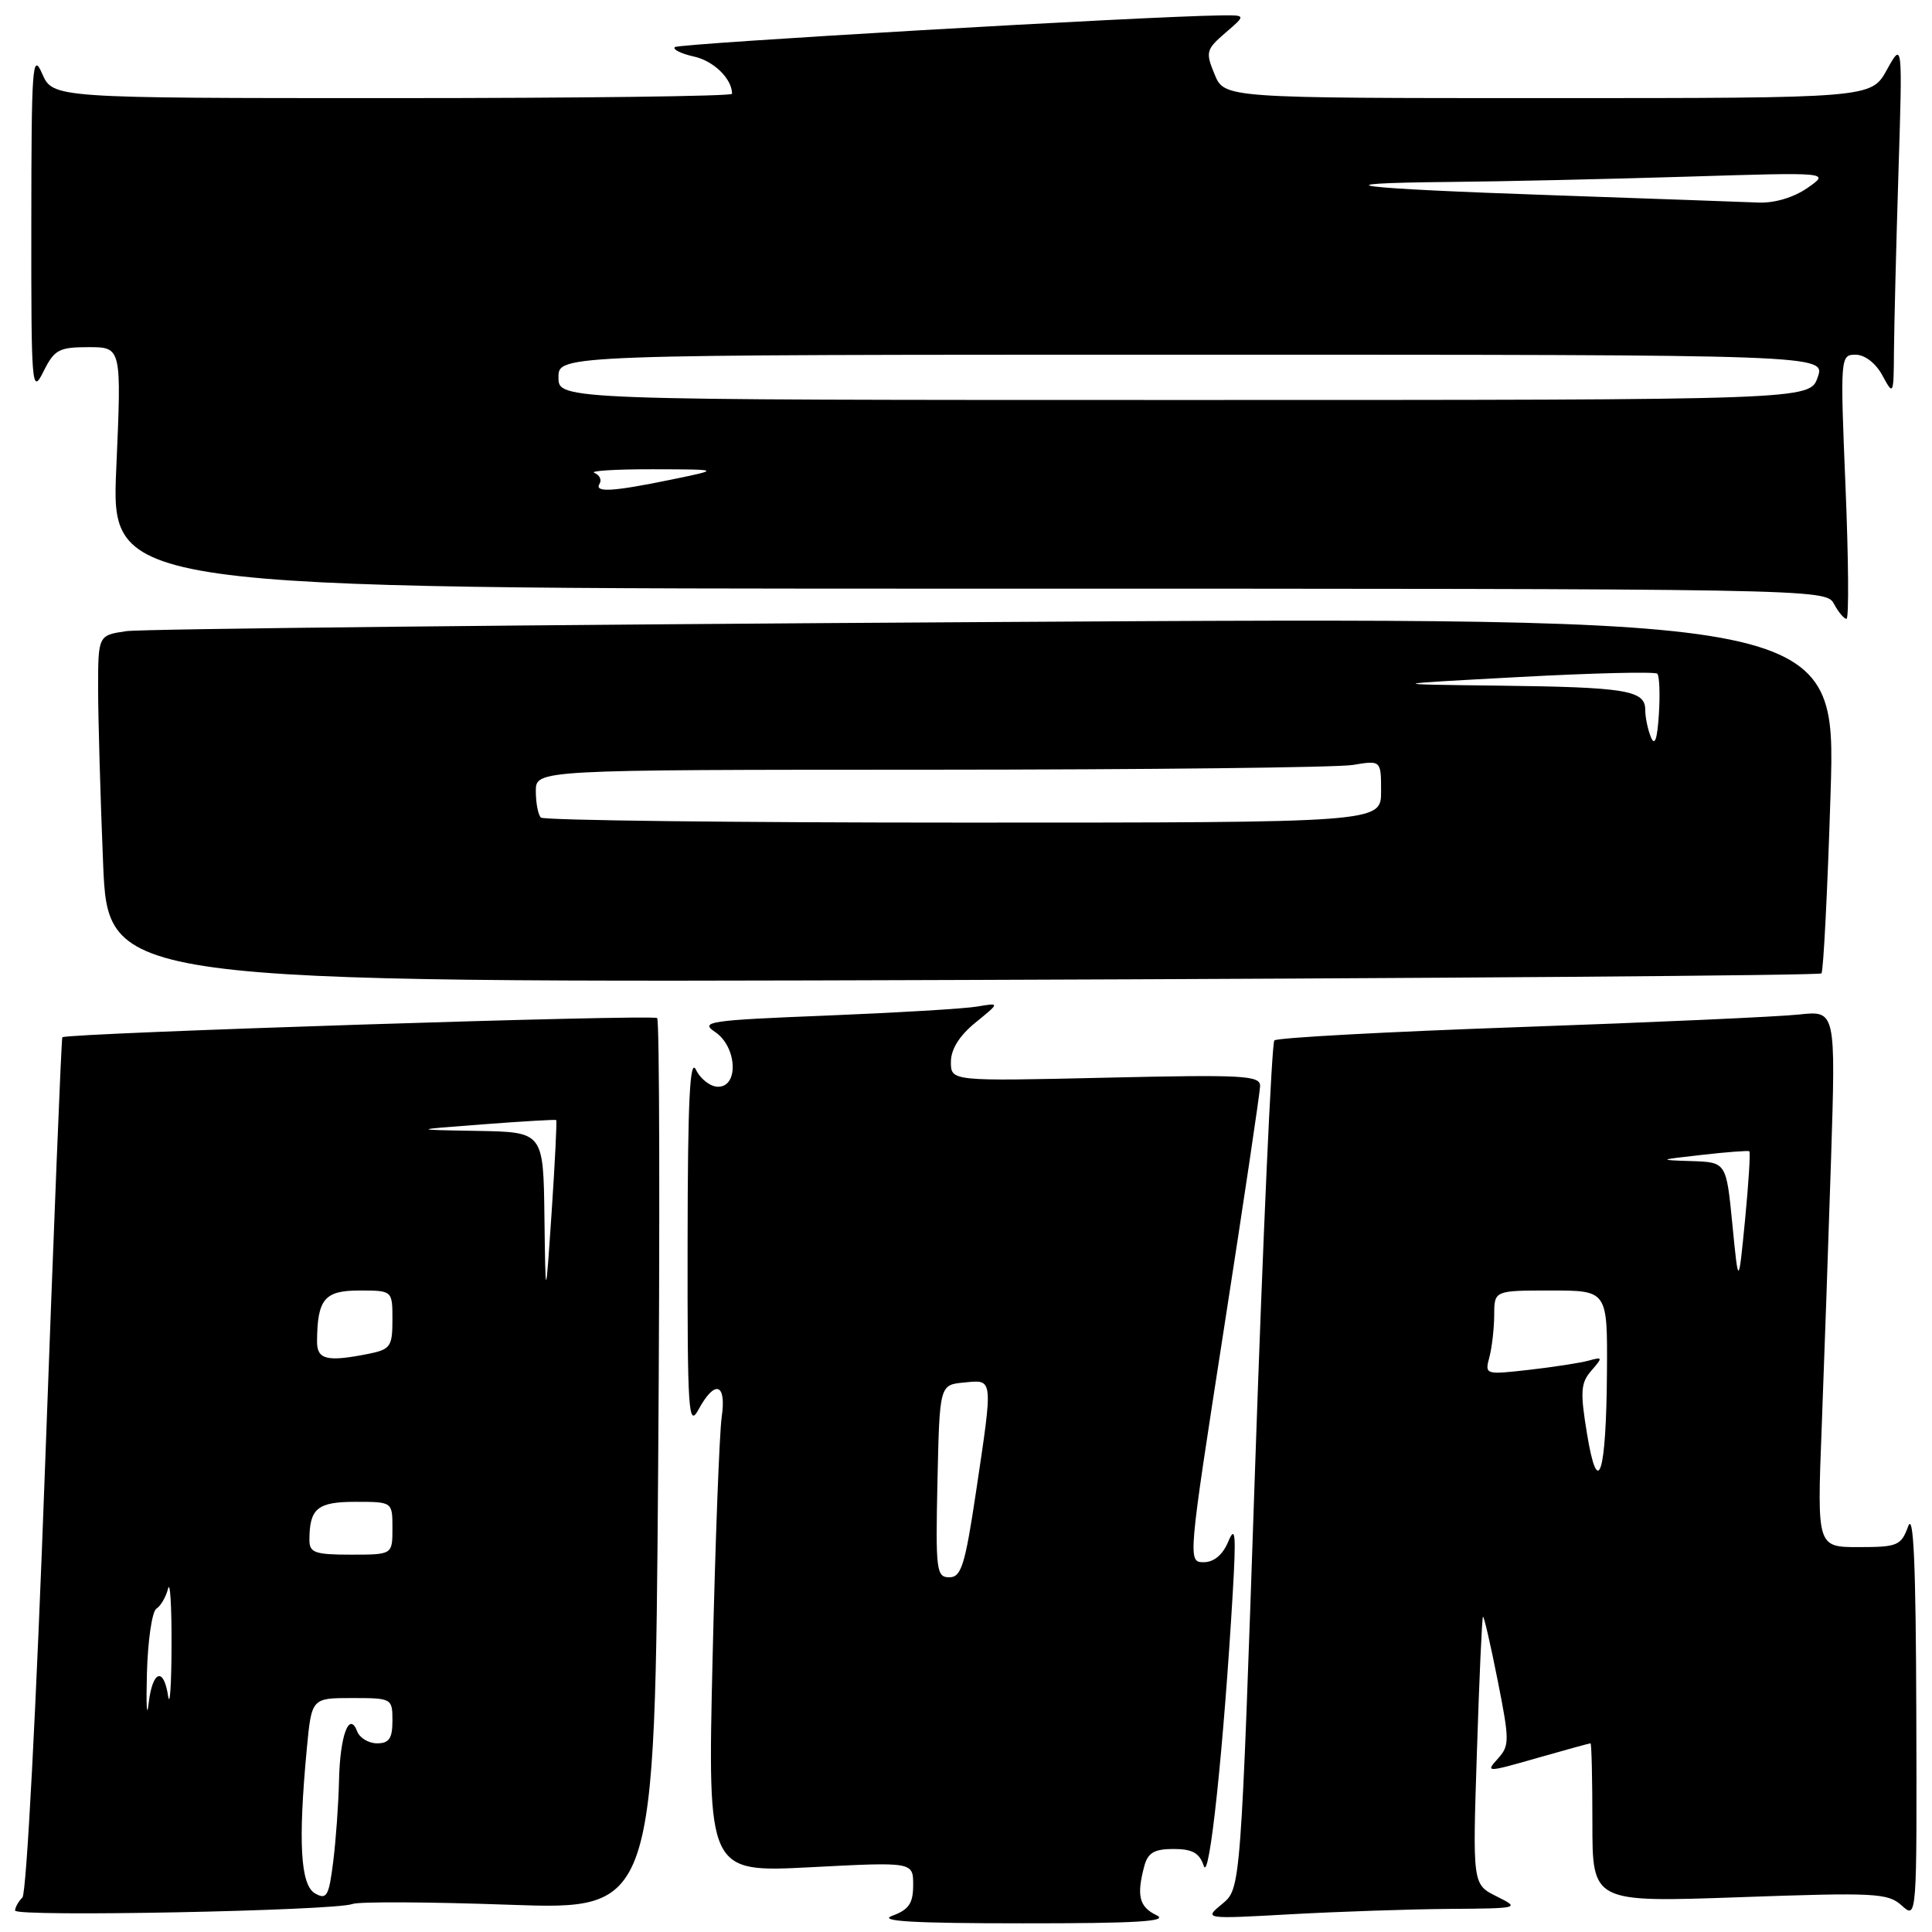 <?xml version="1.0" encoding="UTF-8" standalone="no"?>
<!DOCTYPE svg PUBLIC "-//W3C//DTD SVG 1.1//EN" "http://www.w3.org/Graphics/SVG/1.1/DTD/svg11.dtd" >
<svg xmlns="http://www.w3.org/2000/svg" xmlns:xlink="http://www.w3.org/1999/xlink" version="1.1" viewBox="0 0 256 256">
 <g >
 <path fill="currentColor"
d=" M 153.25 253.78 C 150.94 252.67 150.58 251.19 151.63 247.25 C 152.10 245.50 152.96 245.00 155.50 245.00 C 158.00 245.00 158.94 245.53 159.51 247.25 C 160.25 249.48 162.14 231.65 163.35 211.00 C 163.80 203.30 163.69 202.02 162.76 204.25 C 162.02 206.03 160.86 207.00 159.49 207.00 C 157.38 207.00 157.41 206.76 162.15 176.25 C 164.78 159.34 166.95 144.79 166.97 143.91 C 167.00 142.50 164.77 142.38 146.50 142.80 C 126.00 143.27 126.00 143.27 126.00 140.71 C 126.00 139.03 127.12 137.24 129.25 135.50 C 132.50 132.86 132.50 132.86 129.50 133.37 C 127.85 133.66 118.85 134.19 109.50 134.57 C 93.93 135.19 92.69 135.37 94.75 136.74 C 97.64 138.67 97.94 144.00 95.15 144.00 C 94.14 144.00 92.82 142.99 92.22 141.75 C 91.41 140.07 91.13 145.79 91.11 164.50 C 91.08 187.21 91.22 189.25 92.57 186.75 C 94.73 182.77 96.28 183.27 95.63 187.75 C 95.33 189.81 94.78 204.24 94.42 219.81 C 93.76 248.12 93.76 248.12 107.38 247.42 C 121.00 246.71 121.00 246.71 121.00 249.77 C 121.00 252.20 120.43 253.04 118.25 253.84 C 116.25 254.57 120.94 254.85 135.50 254.85 C 150.59 254.86 154.95 254.60 153.25 253.78 Z  M 46.70 252.29 C 47.54 251.96 56.90 252.01 67.50 252.39 C 86.77 253.07 86.77 253.07 87.21 194.29 C 87.45 161.95 87.39 135.23 87.08 134.90 C 86.58 134.38 8.92 136.89 8.26 137.44 C 8.13 137.55 7.11 163.03 5.98 194.05 C 4.82 226.05 3.51 250.89 2.97 251.43 C 2.43 251.97 2.00 252.74 2.00 253.16 C 2.00 254.03 44.33 253.19 46.70 252.29 Z  M 192.00 252.94 C 201.37 252.87 201.46 252.85 198.31 251.28 C 195.12 249.69 195.12 249.69 195.70 232.10 C 196.01 222.42 196.37 214.38 196.50 214.23 C 196.62 214.07 197.49 217.83 198.43 222.57 C 200.04 230.67 200.04 231.30 198.45 233.06 C 196.81 234.86 197.00 234.86 203.62 232.96 C 207.40 231.88 210.61 231.00 210.75 231.00 C 210.89 231.00 211.00 235.74 211.00 241.54 C 211.00 252.08 211.00 252.08 230.50 251.39 C 248.48 250.75 250.16 250.83 252.00 252.50 C 254.00 254.31 254.00 254.24 253.92 226.90 C 253.86 207.32 253.56 200.28 252.84 202.25 C 251.91 204.80 251.43 205.00 246.30 205.00 C 240.77 205.00 240.77 205.00 241.38 189.25 C 241.71 180.59 242.27 164.59 242.62 153.70 C 243.25 133.90 243.25 133.90 238.37 134.43 C 235.69 134.72 219.10 135.47 201.50 136.09 C 183.90 136.71 169.21 137.50 168.86 137.86 C 168.51 138.21 167.36 163.64 166.31 194.37 C 164.41 250.25 164.41 250.25 161.96 252.27 C 159.50 254.29 159.50 254.29 171.00 253.65 C 177.32 253.30 186.78 252.98 192.00 252.94 Z  M 241.35 128.98 C 241.61 128.72 242.16 117.98 242.56 105.13 C 243.29 81.75 243.29 81.75 131.90 82.42 C 70.63 82.78 18.81 83.33 16.75 83.63 C 13.00 84.18 13.00 84.18 13.00 91.34 C 13.01 95.28 13.30 105.64 13.66 114.37 C 14.32 130.23 14.32 130.23 127.60 129.85 C 189.90 129.64 241.08 129.25 241.35 128.98 Z  M 244.54 64.50 C 243.83 47.26 243.85 47.00 245.88 47.00 C 247.09 47.00 248.55 48.12 249.43 49.75 C 250.89 52.45 250.92 52.39 250.96 46.50 C 250.99 43.20 251.25 32.62 251.55 23.00 C 252.10 5.50 252.10 5.50 250.02 9.25 C 247.95 13.00 247.95 13.00 205.10 13.00 C 162.24 13.00 162.24 13.00 160.94 9.85 C 159.72 6.91 159.81 6.56 162.37 4.35 C 165.11 2.00 165.11 2.00 161.81 2.04 C 152.01 2.15 89.91 5.76 89.42 6.24 C 89.11 6.55 90.24 7.11 91.94 7.49 C 94.56 8.06 97.00 10.44 97.00 12.43 C 97.00 12.75 76.75 13.00 52.00 13.00 C 7.01 13.00 7.01 13.00 5.58 9.75 C 4.30 6.82 4.16 8.75 4.15 29.50 C 4.13 51.35 4.21 52.34 5.75 49.25 C 7.20 46.33 7.80 46.00 11.74 46.00 C 16.11 46.00 16.11 46.00 15.41 62.00 C 14.70 78.00 14.70 78.00 128.32 78.00 C 240.91 78.00 241.94 78.02 243.00 80.00 C 243.59 81.10 244.34 82.00 244.67 82.00 C 245.00 82.00 244.94 74.12 244.54 64.50 Z  M 124.22 196.25 C 124.50 183.50 124.50 183.50 127.75 183.19 C 131.65 182.81 131.61 182.40 129.32 197.73 C 127.87 207.41 127.37 209.00 125.79 209.00 C 124.07 209.00 123.96 208.08 124.22 196.25 Z  M 41.75 250.89 C 39.81 249.79 39.49 244.10 40.65 231.75 C 41.29 225.00 41.29 225.00 46.64 225.00 C 51.93 225.00 52.00 225.04 52.00 228.00 C 52.00 230.35 51.56 231.00 49.97 231.00 C 48.85 231.00 47.66 230.29 47.33 229.42 C 46.27 226.65 45.04 229.99 44.92 236.00 C 44.85 239.03 44.51 243.83 44.15 246.69 C 43.58 251.26 43.29 251.76 41.75 250.89 Z  M 19.47 221.66 C 19.59 217.34 20.15 213.52 20.72 213.16 C 21.30 212.80 21.99 211.60 22.27 210.50 C 22.54 209.40 22.75 212.78 22.73 218.00 C 22.72 223.22 22.51 226.26 22.28 224.75 C 21.68 220.79 20.19 221.37 19.69 225.75 C 19.45 227.81 19.35 225.97 19.47 221.66 Z  M 41.00 204.08 C 41.00 199.87 42.05 199.00 47.11 199.00 C 52.00 199.00 52.00 199.00 52.00 202.50 C 52.00 206.00 52.00 206.00 46.50 206.00 C 41.74 206.00 41.00 205.74 41.00 204.08 Z  M 42.01 177.75 C 42.05 172.13 42.99 171.00 47.62 171.00 C 52.00 171.00 52.00 171.00 52.00 174.88 C 52.00 178.41 51.73 178.80 48.88 179.38 C 43.32 180.49 42.00 180.17 42.01 177.75 Z  M 72.14 161.25 C 72.00 150.00 72.00 150.00 63.25 149.85 C 54.50 149.70 54.50 149.70 64.00 148.98 C 69.22 148.58 73.59 148.33 73.70 148.41 C 73.81 148.50 73.54 153.95 73.10 160.54 C 72.29 172.50 72.29 172.50 72.14 161.25 Z  M 210.28 189.94 C 209.37 184.40 209.45 183.24 210.86 181.62 C 212.40 179.85 212.38 179.77 210.50 180.29 C 209.40 180.59 205.85 181.14 202.61 181.51 C 196.79 182.17 196.73 182.15 197.35 179.84 C 197.69 178.55 197.98 176.04 197.99 174.25 C 198.00 171.00 198.00 171.00 205.50 171.00 C 213.00 171.00 213.00 171.00 212.93 181.75 C 212.84 195.42 211.74 198.83 210.28 189.94 Z  M 229.55 162.25 C 228.74 154.00 228.74 154.00 224.12 153.85 C 219.65 153.71 219.69 153.68 225.50 153.03 C 228.80 152.65 231.63 152.44 231.79 152.55 C 231.96 152.66 231.70 156.75 231.23 161.63 C 230.36 170.50 230.36 170.50 229.55 162.25 Z  M 71.67 108.33 C 71.30 107.97 71.00 106.39 71.00 104.83 C 71.00 102.00 71.00 102.00 123.25 101.99 C 151.99 101.98 177.19 101.70 179.25 101.36 C 183.00 100.74 183.00 100.74 183.00 104.87 C 183.00 109.00 183.00 109.00 127.67 109.00 C 97.23 109.00 72.03 108.70 71.67 108.33 Z  M 218.75 97.67 C 218.34 96.66 218.00 95.03 218.00 94.03 C 218.00 91.47 215.44 91.05 198.50 90.85 C 183.50 90.67 183.50 90.67 201.29 89.71 C 211.07 89.18 219.31 88.98 219.60 89.27 C 219.88 89.55 219.98 91.97 219.81 94.64 C 219.60 97.98 219.26 98.93 218.75 97.67 Z  M 79.45 64.09 C 79.76 63.58 79.45 62.94 78.76 62.66 C 78.07 62.39 81.55 62.17 86.50 62.18 C 95.50 62.20 95.50 62.20 89.00 63.54 C 81.14 65.16 78.70 65.30 79.45 64.09 Z  M 74.00 50.00 C 74.00 47.00 74.00 47.00 157.95 47.00 C 241.90 47.00 241.90 47.00 240.85 50.00 C 239.80 53.00 239.80 53.00 156.90 53.00 C 74.00 53.00 74.00 53.00 74.00 50.00 Z  M 206.07 25.88 C 179.25 24.96 173.88 24.29 192.00 24.11 C 198.88 24.05 213.05 23.73 223.50 23.41 C 242.50 22.82 242.50 22.82 239.50 24.90 C 237.68 26.17 235.12 26.93 233.00 26.84 C 231.07 26.76 218.96 26.33 206.07 25.88 Z "/>
</g>
</svg>